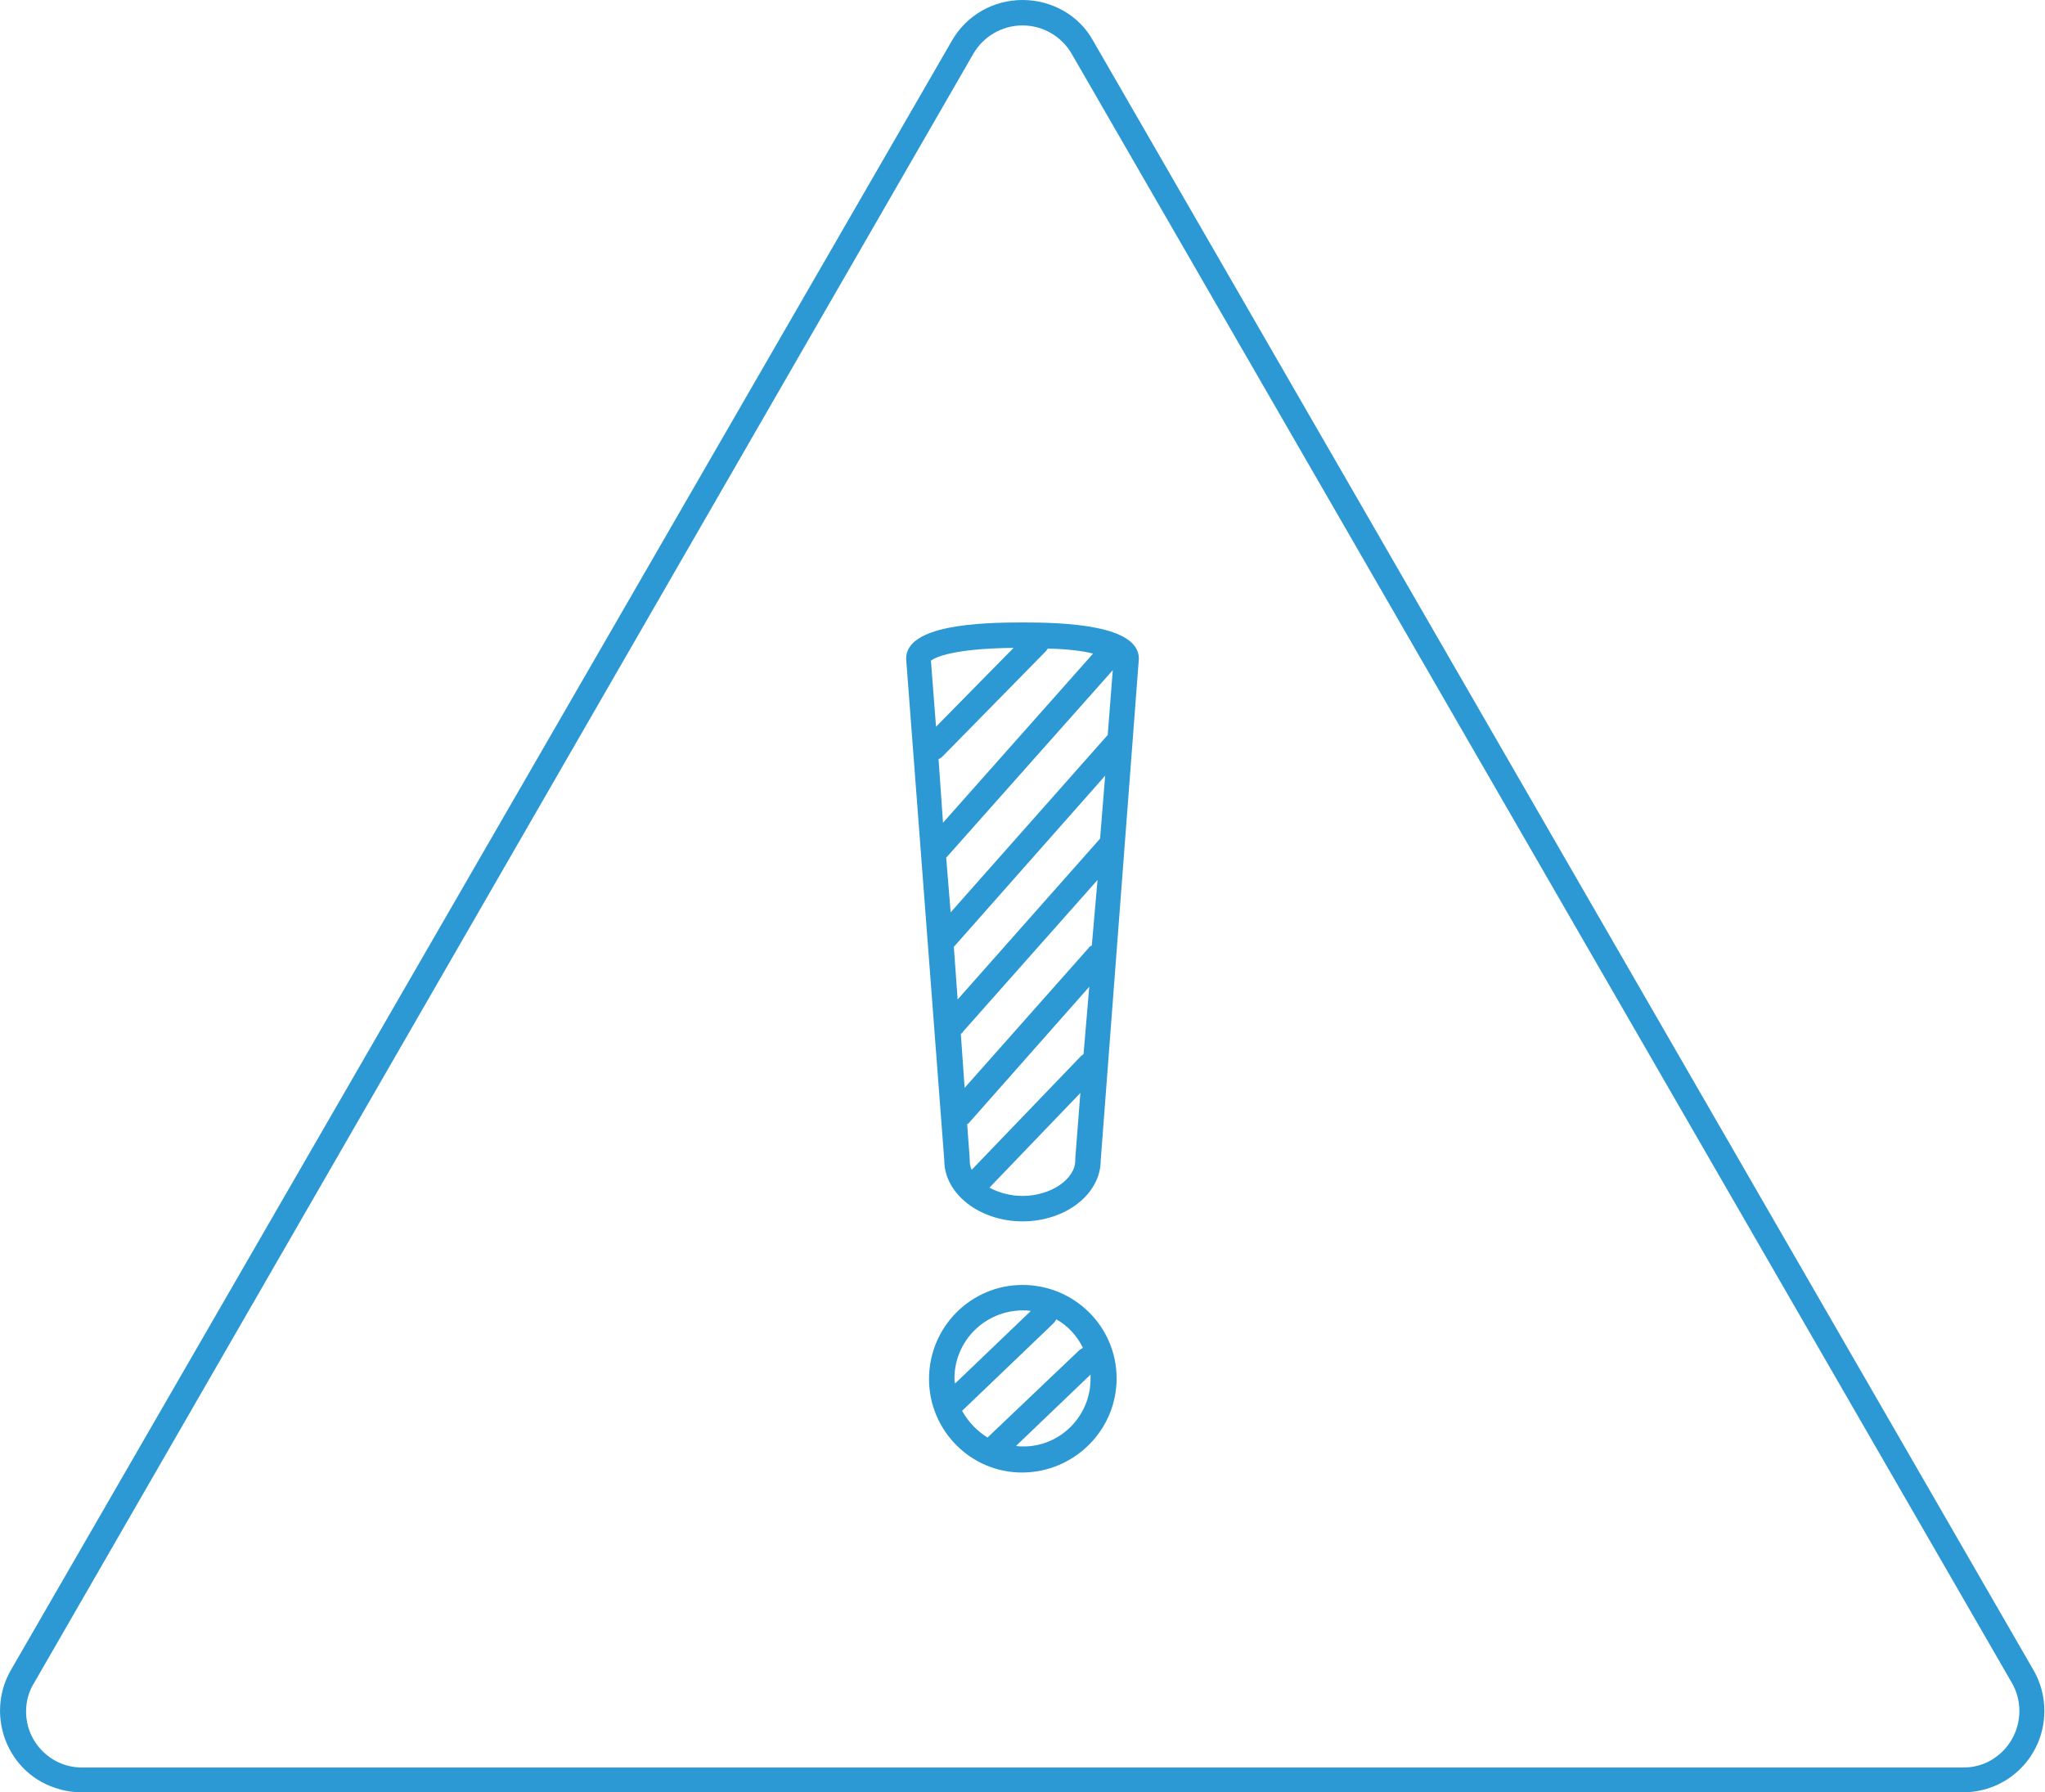 <?xml version="1.0" encoding="utf-8"?>
<!-- Generator: Adobe Illustrator 21.1.0, SVG Export Plug-In . SVG Version: 6.00 Build 0)  -->
<svg version="1.0" id="Layer_1" xmlns="http://www.w3.org/2000/svg" xmlns:xlink="http://www.w3.org/1999/xlink" x="0px" y="0px"
	 viewBox="0 0 321.6 281.9" style="enable-background:new 0 0 321.6 281.9;" xml:space="preserve">
<style type="text/css">
	.st0{fill:#2C98D4;}
</style>
<title>alerts-icon</title>
<path class="st0" d="M160.8,4c3.2,0,6.1,1.7,7.7,4.4l147.9,256.3c2.4,4.2,1,9.6-3.2,12.1c-1.3,0.8-2.9,1.2-4.4,1.2H12.9
	c-4.9,0-8.8-4-8.8-8.8c0-1.6,0.4-3.1,1.2-4.4L153.1,8.4C154.7,5.7,157.6,4,160.8,4 M160.8,0c-4.6,0-8.8,2.4-11.1,6.4L1.7,262.7
	c-3.5,6.1-1.4,14,4.7,17.5c2,1.1,4.2,1.7,6.4,1.7h295.9c7.1,0,12.8-5.7,12.8-12.8c0-2.3-0.6-4.5-1.7-6.4L171.9,6.4
	C169.7,2.4,165.4,0,160.8,0z"/>
<path class="st0" d="M160.8,97.9c-6.8,0-18.3,0.4-18.3,5.7l6,78.9c0,5.3,5.6,9.6,12.3,9.6c6.8,0,12.3-4.3,12.3-9.6l6-78.9
	C179.1,98.3,167.5,97.9,160.8,97.9z M170.4,165.8c-0.1,0.1-0.3,0.2-0.4,0.3L152.8,184c-0.2-0.5-0.3-0.9-0.3-1.4c0-0.1,0-0.2,0-0.3
	l-0.4-5.5c0.1,0,0.1-0.1,0.2-0.1l19-21.5L170.4,165.8z M171.7,148.7c-0.2,0.1-0.4,0.2-0.5,0.4l-19.5,22l-0.6-8.5
	c0.2-0.1,0.3-0.2,0.4-0.4l21.1-23.8L171.7,148.7z M147.6,119.4c0.2-0.1,0.4-0.2,0.6-0.4l16.3-16.6c0.1-0.1,0.2-0.3,0.3-0.4
	c3.3,0.1,5.6,0.4,7.1,0.8l-23.6,26.6L147.6,119.4z M148.8,134.9l26.2-29.5l-0.8,10.2l-24.7,27.9L148.8,134.9z M173,131.9l-22.4,25.3
	l-0.6-8.3c0.1-0.1,0.1-0.1,0.2-0.2l23.6-26.7L173,131.9z M159.4,101.9l-12.2,12.4l-0.8-10.4C147.1,103.4,149.8,102,159.4,101.9z
	 M169.1,182.5c0,3-3.9,5.6-8.3,5.6c-1.9,0-3.7-0.5-5.2-1.3l14.3-14.9l-0.8,10.3C169.1,182.3,169.1,182.4,169.1,182.5z"/>
<path class="st0" d="M175.6,216.8c0-8.1-6.6-14.7-14.8-14.7c-8.1,0-14.7,6.6-14.7,14.8c0,8.1,6.6,14.8,14.8,14.7
	C169,231.5,175.6,224.9,175.6,216.8C175.6,216.8,175.6,216.8,175.6,216.8z M150.1,216.8c0-5.9,4.8-10.7,10.8-10.7
	c0.4,0,0.8,0,1.2,0.1l-11.9,11.4C150.1,217.3,150.1,217.1,150.1,216.8C150.1,216.8,150.1,216.8,150.1,216.8z M151.3,221.9l14.3-13.7
	c0.2-0.2,0.4-0.4,0.5-0.7c1.8,1,3.3,2.6,4.2,4.5c-0.2,0.1-0.3,0.2-0.5,0.3l-14.5,13.8C153.7,225.1,152.3,223.7,151.3,221.9z
	 M160.8,227.5c-0.3,0-0.7,0-1-0.1l11.7-11.2c0,0.2,0,0.4,0,0.5C171.6,222.7,166.7,227.6,160.8,227.5z"/>
</svg>
